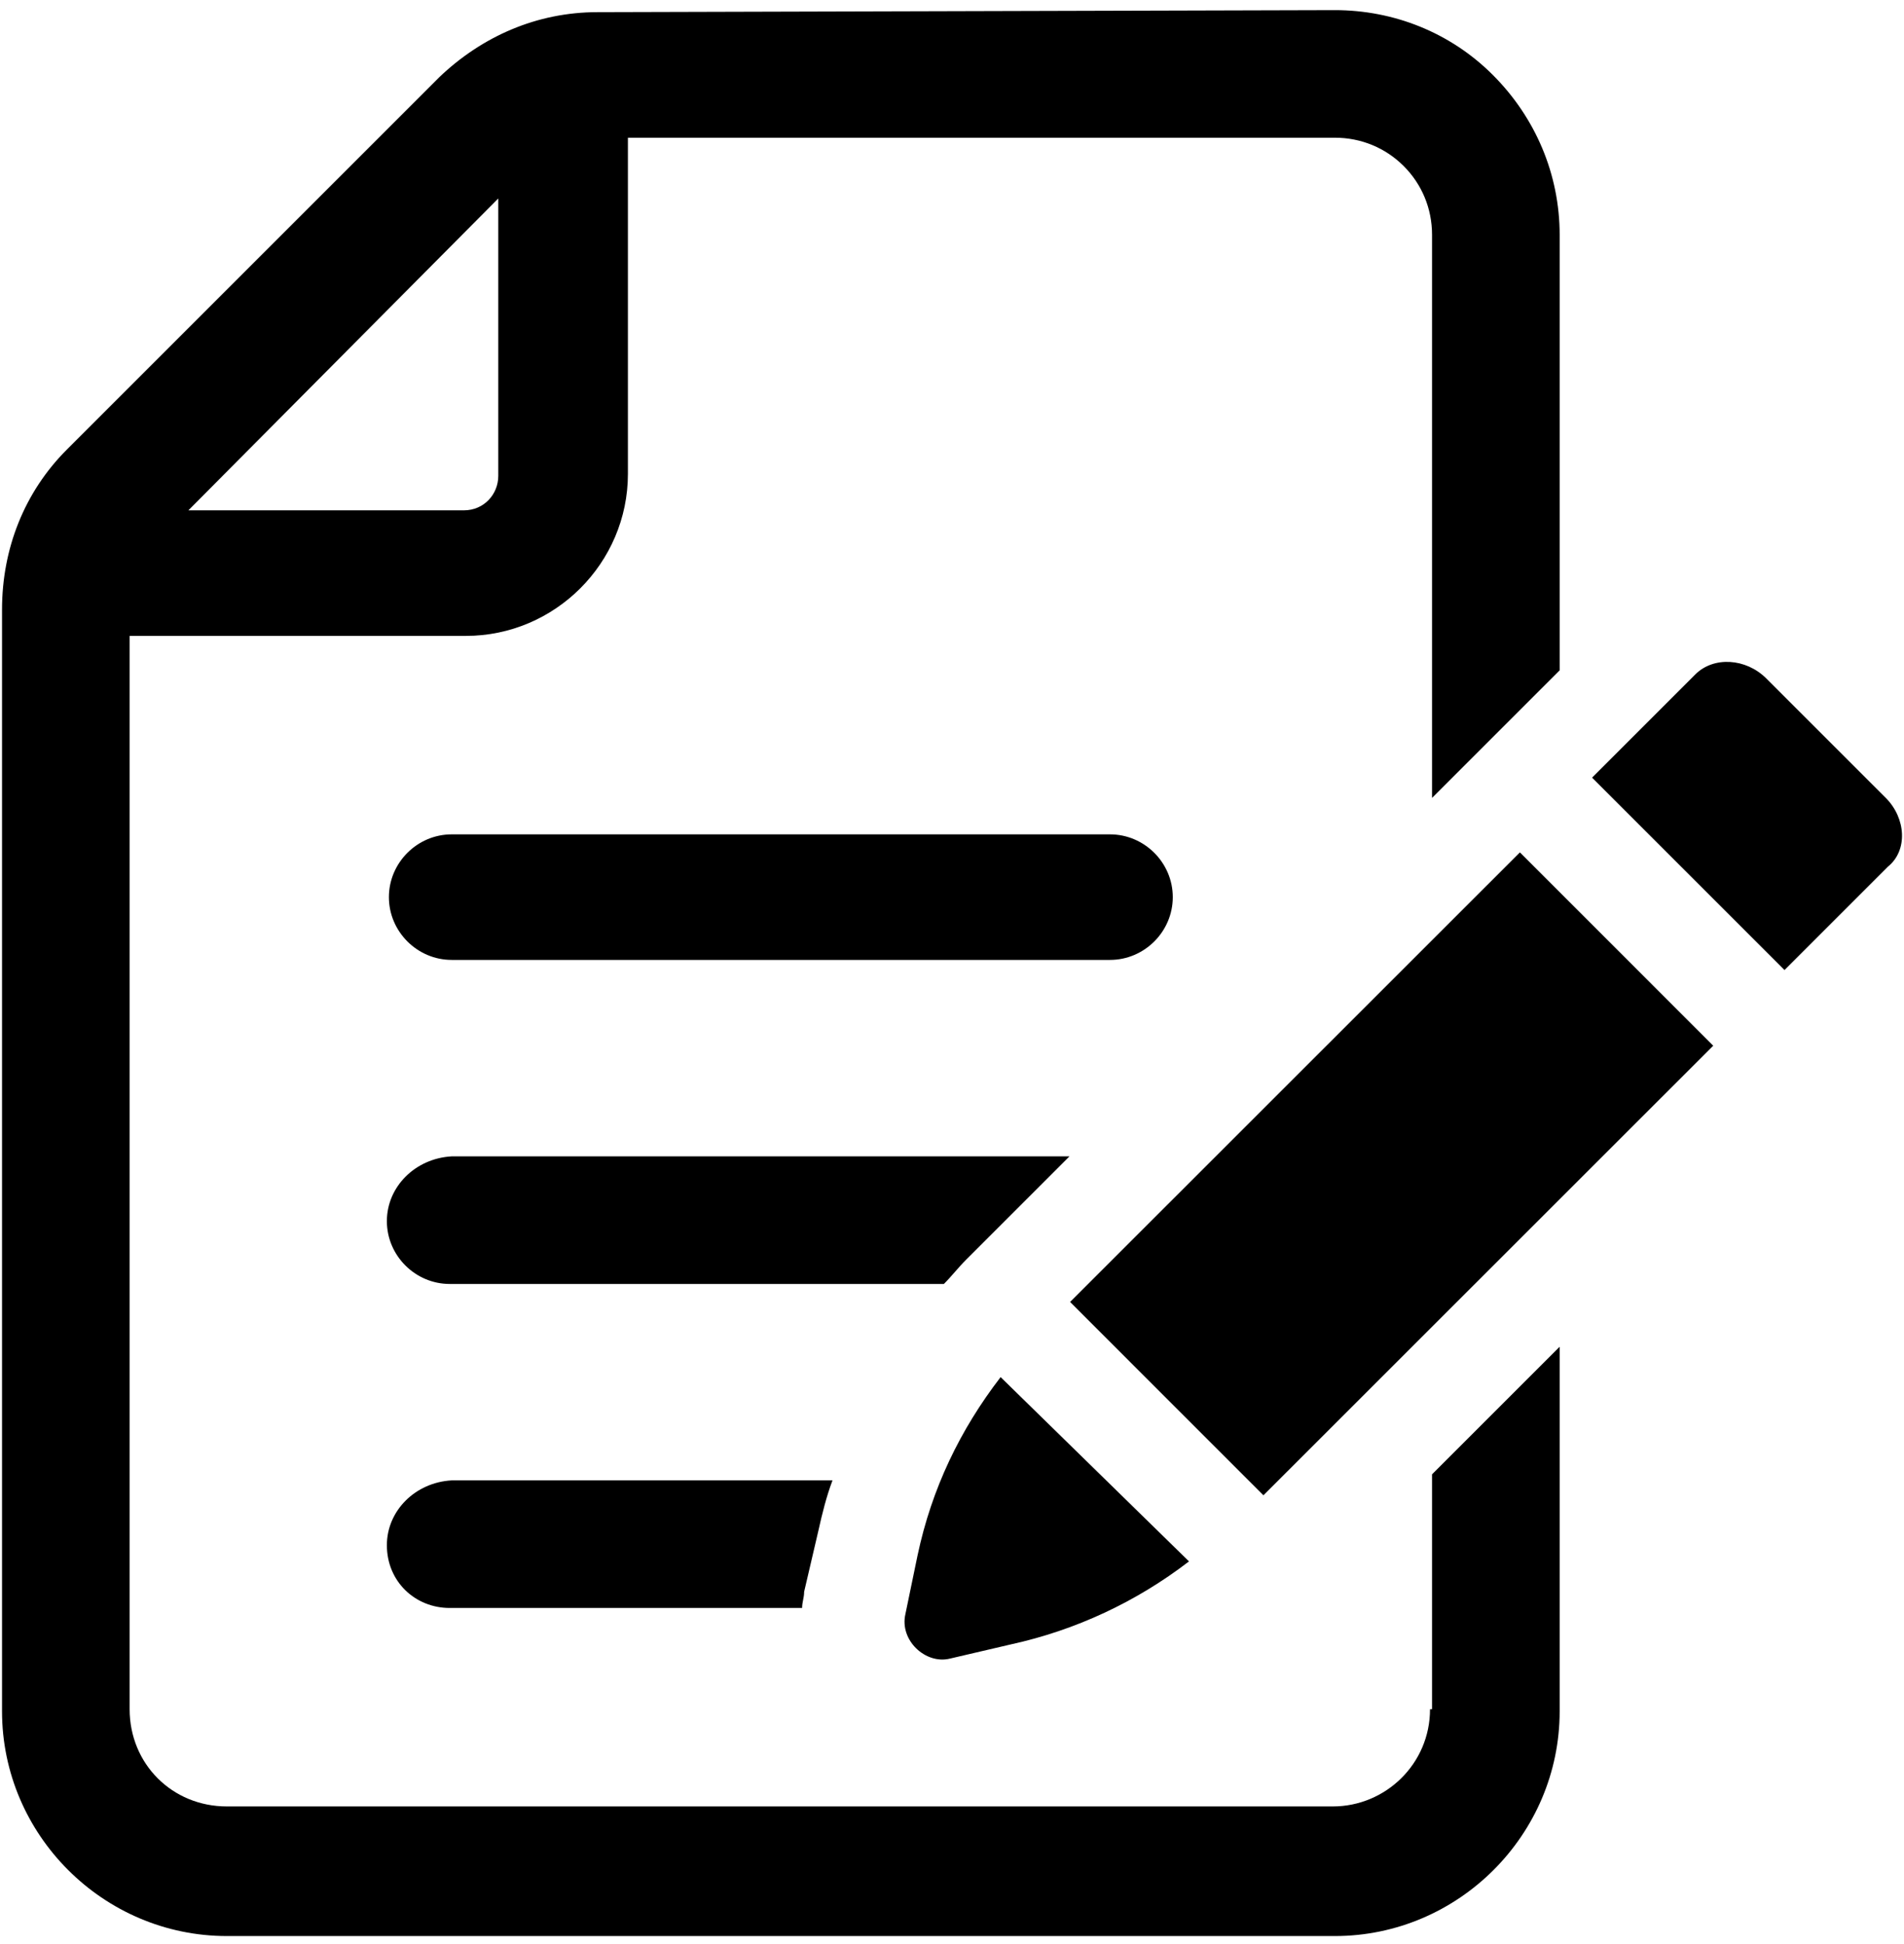 <svg xmlns="http://www.w3.org/2000/svg" width="94" height="96">
  <defs>
    <filter id="a">
      <feColorMatrix in="SourceGraphic" values="0 0 0 0 1 0 0 0 0 1 0 0 0 0 1 0 0 0 1 0"/>
    </filter>
  </defs>
  <g fill="none" fill-rule="evenodd" filter="url(#a)" transform="translate(-171 -958)">
    <g fill="#000" fill-rule="nonzero">
      <path d="M228.9 1002.3c0-1.7-1.4-3.1-3.1-3.1h-32.5c-1.7 0-3.1 1.4-3.1 3.1 0 1.7 1.4 3.1 3.1 3.1h32.5c1.7 0 3.1-1.4 3.1-3.1zM190.1 1018.3c0 1.7 1.4 3.1 3.1 3.1h24.4c.4-.4.7-.8 1.1-1.2l5.1-5.1h-30.5c-1.8.1-3.2 1.5-3.2 3.2zM190.1 1034.3c0 1.8 1.4 3.1 3.1 3.1h17.4c0-.3.1-.5.1-.8l.7-3c.2-.9.4-1.7.7-2.5h-18.8c-1.8.1-3.2 1.5-3.2 3.2z"/>
      <path d="M241.6 1042.4c0 2.7-2.2 4.8-4.8 4.8h-54.6c-2.7 0-4.8-2.1-4.8-4.8v-53H194c4.4 0 8-3.6 8-8v-16.6h34.9c1.3 0 2.5.5 3.4 1.4.9.9 1.4 2.1 1.4 3.4v27.8l6.3-6.3v-21.5c0-3-1.2-5.8-3.3-7.9-2.1-2.1-4.9-3.2-7.8-3.2l-36.4.1c-3 0-5.7 1.2-7.8 3.2l-18.4 18.4c-2.1 2.1-3.2 4.9-3.2 7.9v54.4c0 6.1 5 11.1 11.1 11.1h54.7c6.1 0 11.1-5 11.1-11.1v-18l-6.3 6.3v11.6h-.1zm-46-74.6v13.7c0 .9-.7 1.7-1.7 1.7h-13.6l15.3-15.4z"/>
      <path d="M223.83 1022.29l22.207-22.2 9.544 9.547-22.206 22.2zM264.1 997.4l-5.9-5.9c-1-1-2.6-1.1-3.5-.2l-5.1 5.1 9.5 9.5 5.1-5.1c1-.8.9-2.4-.1-3.4zM215.7 1037.7c-.3 1.3 1 2.5 2.2 2.2l3-.7c3.2-.7 6.2-2.1 8.8-4.1l-9.3-9.1c-2 2.6-3.4 5.5-4.1 8.8l-.6 2.9z"/>
    </g>
  </g>
</svg>
